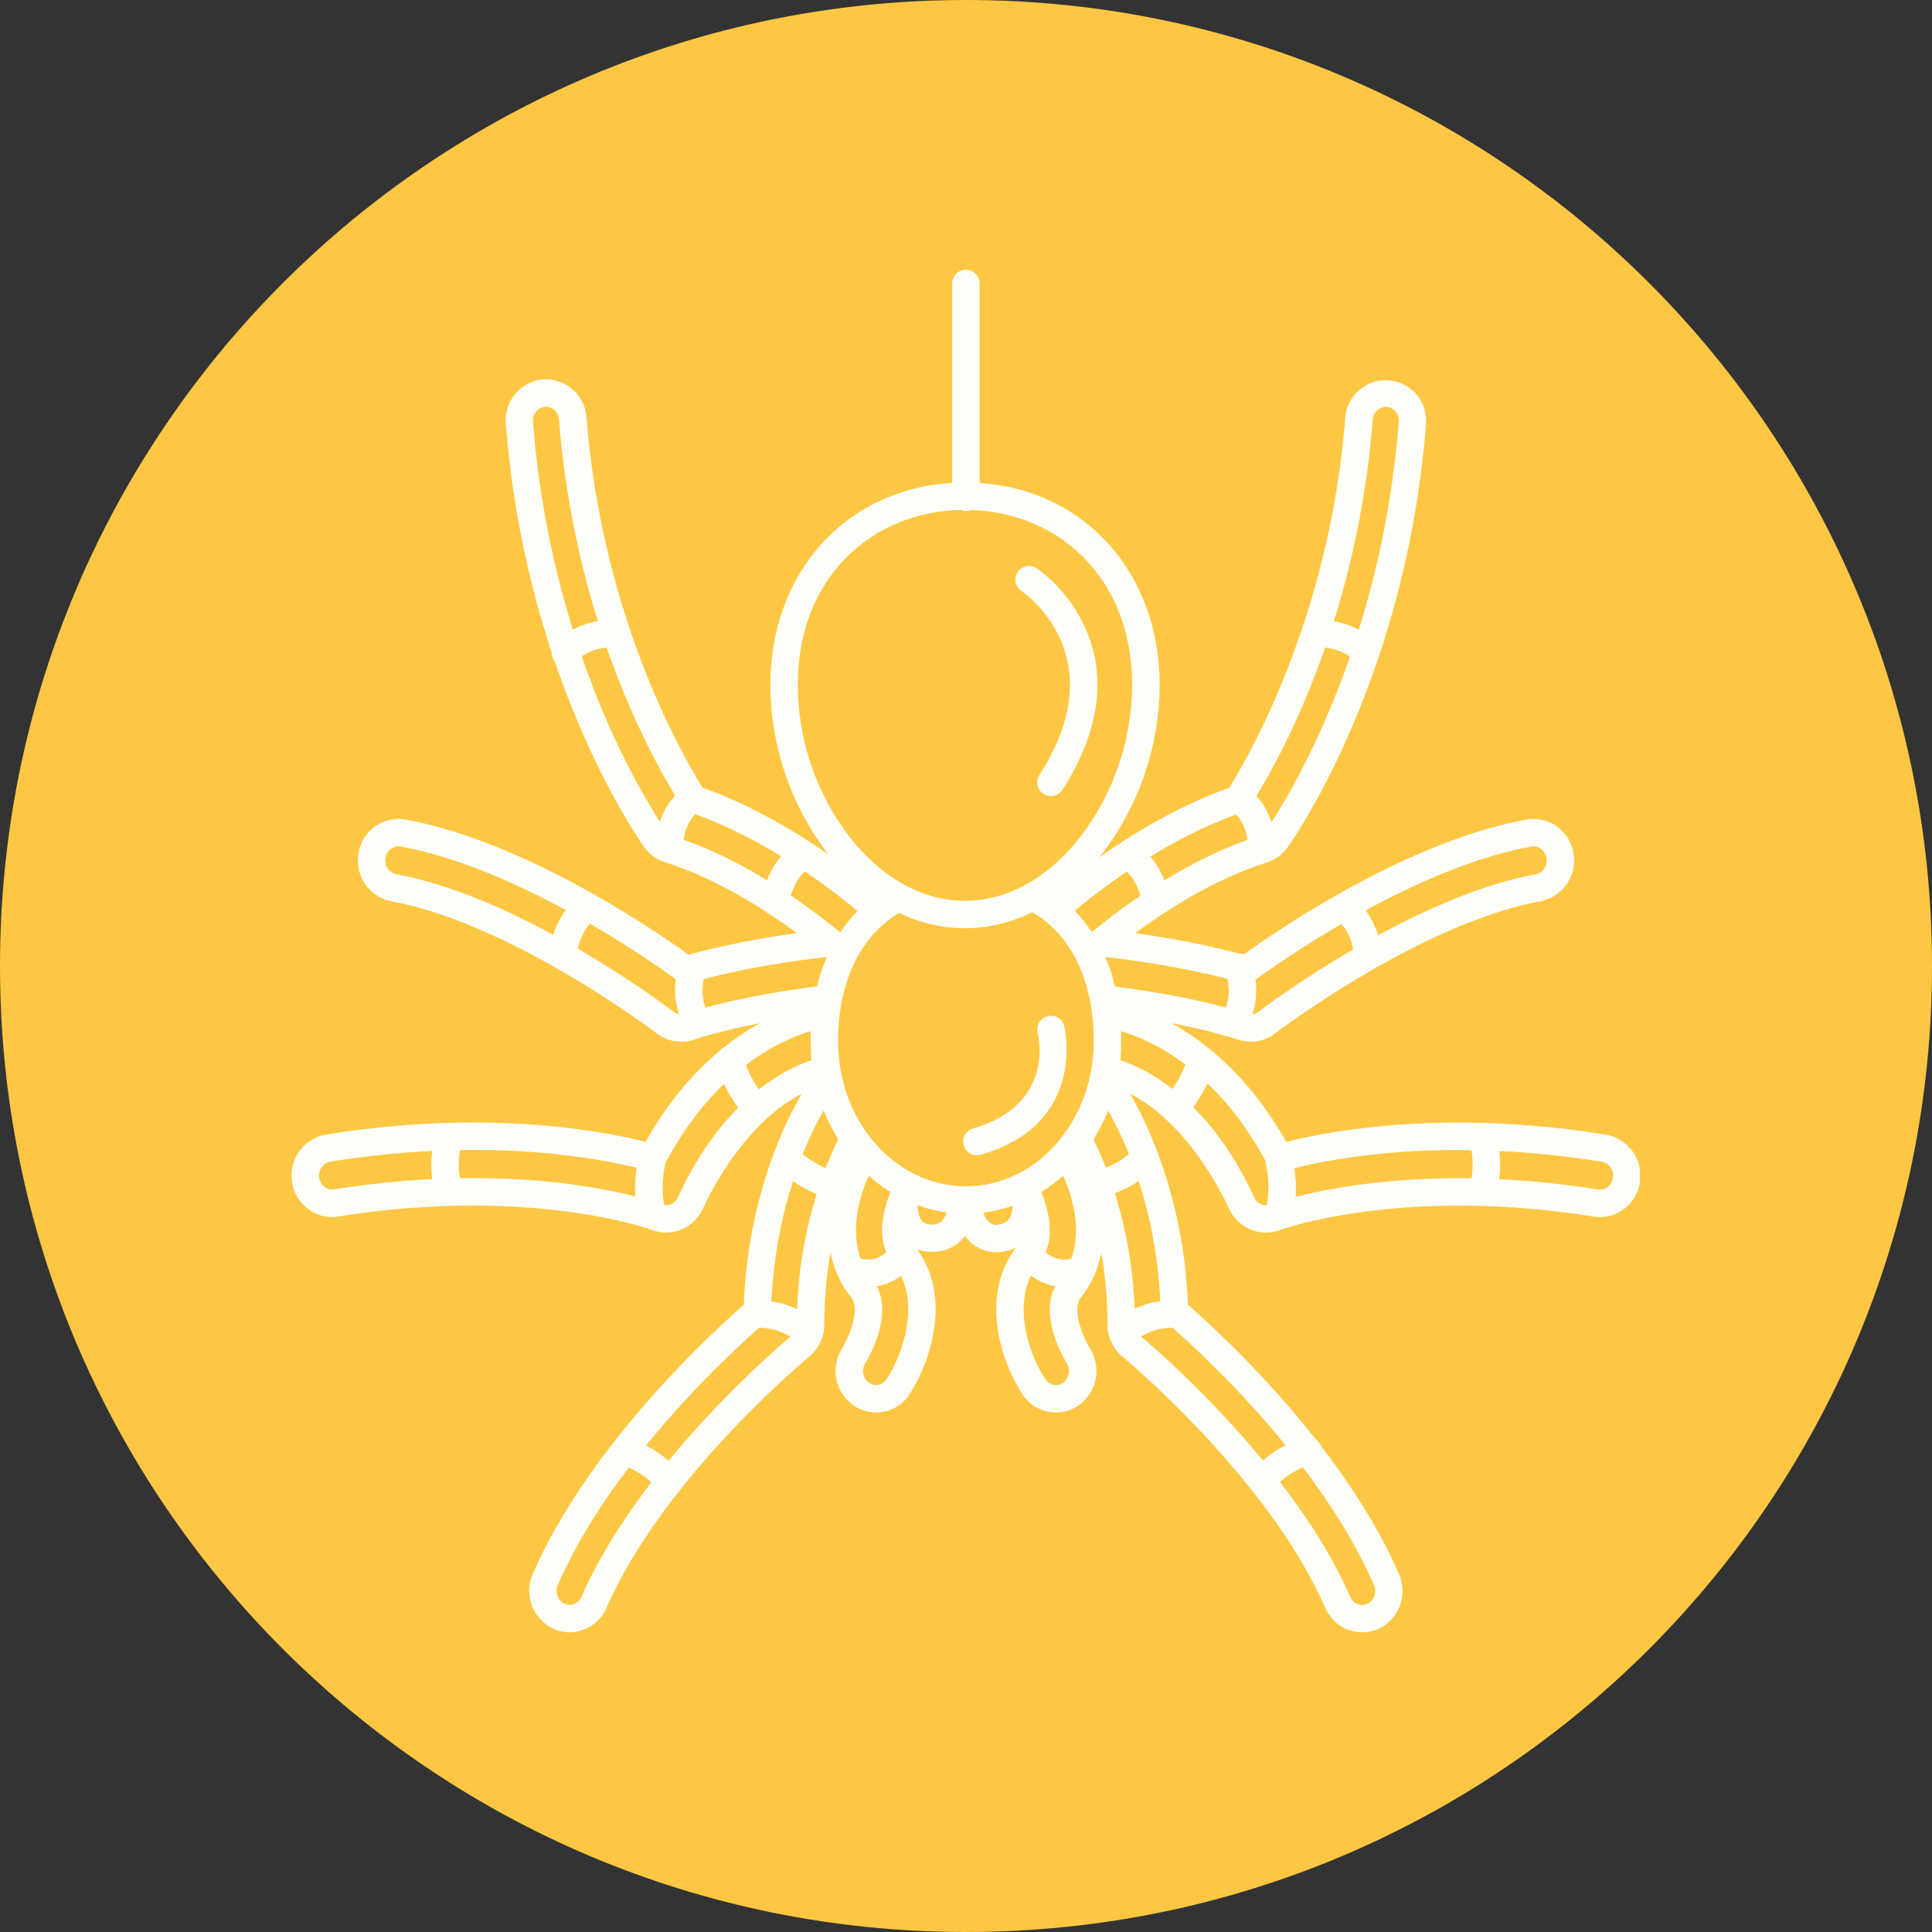 <svg xmlns="http://www.w3.org/2000/svg" xmlns:xlink="http://www.w3.org/1999/xlink" width="500" zoomAndPan="magnify" viewBox="0 0 375 375" height="500" preserveAspectRatio="xMidYMid meet" version="1.0"><rect x="0" y="0" width="375" height="375" fill="#333333" stroke="none"/><defs><clipPath id="41872ac4e9"><path d="M 187.5 0 C 83.945 0 0 83.945 0 187.5 C 0 291.055 83.945 375 187.5 375 C 291.055 375 375 291.055 375 187.5 C 375 83.945 291.055 0 187.5 0 Z M 187.5 0 " clip-rule="nonzero"/></clipPath><clipPath id="853fb9a136"><path d="M 56.527 52.301 L 318.277 52.301 L 318.277 317 L 56.527 317 Z M 56.527 52.301 " clip-rule="nonzero"/></clipPath></defs><g clip-path="url(#41872ac4e9)"><rect x="-37.5" width="450" fill="#fec743" y="-37.5" height="450" fill-opacity="1"/></g><path fill="#fffff9" d="M 203.984 154.527 C 203.508 154.527 203.039 154.398 202.625 154.152 C 202.215 153.91 201.879 153.559 201.648 153.137 C 201.57 152.996 201.508 152.848 201.457 152.695 C 201.363 152.398 201.316 152.082 201.328 151.766 C 201.344 151.289 201.492 150.824 201.75 150.422 C 216.578 127.477 199 115.207 198.242 114.695 C 197.668 114.297 197.273 113.691 197.145 113.004 C 197.016 112.316 197.16 111.609 197.547 111.027 C 197.934 110.449 198.539 110.047 199.219 109.902 C 199.902 109.762 200.617 109.895 201.203 110.273 C 205.172 113.168 208.355 117.008 210.453 121.449 C 216.148 133.551 211.293 145.441 206.223 153.293 C 205.98 153.668 205.652 153.977 205.262 154.195 C 205.09 154.293 204.906 154.367 204.715 154.422 C 204.477 154.488 204.23 154.523 203.984 154.527 Z M 203.984 154.527 " fill-opacity="1" fill-rule="nonzero"/><path fill="#fffff9" d="M 187.859 223.586 C 188.348 224.008 188.965 224.238 189.609 224.238 C 189.855 224.238 190.102 224.203 190.34 224.137 C 211.23 218.172 206.609 199.285 206.559 199.094 C 206.375 198.426 205.93 197.855 205.324 197.508 C 204.723 197.16 204.008 197.066 203.332 197.238 C 202.66 197.414 202.082 197.844 201.719 198.438 C 201.363 199.035 201.25 199.746 201.406 200.426 C 201.559 200.992 204.852 214.461 188.879 219.016 C 188.262 219.191 187.727 219.586 187.379 220.125 C 187.023 220.66 186.883 221.309 186.969 221.945 C 187.062 222.582 187.379 223.164 187.859 223.586 Z M 187.859 223.586 " fill-opacity="1" fill-rule="nonzero"/><g clip-path="url(#853fb9a136)"><path fill="#fffff9" d="M 190.145 93.746 L 190.145 55.016 C 190.145 54.309 189.863 53.633 189.367 53.133 C 188.867 52.633 188.188 52.355 187.48 52.355 C 187.207 52.355 186.934 52.398 186.676 52.48 C 186.523 52.527 186.379 52.586 186.242 52.66 C 186.008 52.785 185.789 52.941 185.598 53.133 C 185.402 53.328 185.242 53.547 185.117 53.785 C 184.922 54.164 184.82 54.582 184.82 55.016 L 184.82 93.727 C 164.211 94.934 149.52 111.074 149.52 132.984 C 149.566 144.629 153.367 155.945 160.348 165.266 L 160.812 165.855 C 154.453 161.426 145.863 156.281 136.367 152.883 C 132.199 146.203 116.84 119.406 113.844 81.016 C 113.695 79.027 112.816 77.164 111.367 75.793 C 110.582 75.047 109.656 74.48 108.66 74.109 C 107.82 73.793 106.926 73.625 106.016 73.609 C 105.793 73.609 105.578 73.641 105.367 73.641 C 104.02 73.77 102.742 74.238 101.645 74.984 C 101.027 75.402 100.465 75.906 99.984 76.488 C 98.637 78.113 97.988 80.203 98.18 82.305 C 99.52 99.496 103.059 114.488 107.137 126.789 L 107.141 126.848 C 107.145 127.312 107.27 127.766 107.508 128.164 L 107.574 128.27 L 107.691 128.438 C 115.188 150.34 124.246 163.293 125.012 164.395 L 125.035 164.43 C 125.578 165.18 126.242 165.828 126.996 166.348 C 127.621 166.777 128.316 167.121 129.059 167.355 C 136.195 169.602 142.996 173.293 148.508 176.848 C 148.785 177.133 149.117 177.355 149.496 177.496 C 151.41 178.754 153.148 179.984 154.676 181.113 L 152.266 181.465 C 150.531 181.727 148.629 182.035 146.629 182.398 C 144.965 182.703 143.234 183.039 141.469 183.418 C 139.094 183.926 136.66 184.5 134.266 185.152 C 134.188 185.16 134.113 185.176 134.035 185.195 L 133.762 185.285 L 133.676 185.316 C 125.297 179.32 101.164 163.199 78.711 159.07 C 78.496 159.031 78.277 159 78.062 158.98 C 77.816 158.957 77.566 158.941 77.316 158.941 C 76.852 158.949 76.387 158.992 75.934 159.074 C 75.648 159.129 75.371 159.199 75.098 159.281 C 74.047 159.598 73.066 160.133 72.223 160.863 C 70.805 162.086 69.867 163.773 69.582 165.621 C 69.211 167.695 69.668 169.832 70.855 171.574 C 72.043 173.316 73.867 174.52 75.934 174.934 C 99.418 179.254 127.207 200.387 127.477 200.594 C 128.832 201.633 130.5 202.195 132.211 202.191 C 133.004 202.195 133.797 202.078 134.551 201.84 C 138.691 200.488 143.266 199.422 147.508 198.602 C 147.098 198.832 146.68 199.07 146.258 199.32 C 145.43 199.812 144.613 200.328 143.816 200.871 C 142.695 201.625 141.602 202.43 140.535 203.281 C 140.34 203.371 140.164 203.48 139.996 203.613 C 139.902 203.688 139.812 203.766 139.73 203.855 C 139.648 203.938 139.574 204.031 139.504 204.129 C 134.051 208.707 129.293 214.562 125.309 221.625 C 115.578 219.188 93.531 215.359 63.223 220.223 C 61.668 220.512 60.23 221.246 59.086 222.336 C 57.941 223.43 57.145 224.828 56.785 226.367 C 56.535 227.469 56.512 228.602 56.719 229.703 C 56.805 230.141 56.926 230.578 57.078 231 C 57.625 232.484 58.594 233.773 59.859 234.715 C 60.297 235.039 60.77 235.316 61.258 235.539 C 61.691 235.734 62.145 235.891 62.609 236.004 C 63.605 236.246 64.641 236.289 65.648 236.125 C 73.438 234.875 80.617 234.258 87.109 234.066 L 87.34 234.059 C 111.77 233.363 126.348 238.656 126.52 238.715 C 127.391 239.062 128.32 239.246 129.262 239.25 C 129.734 239.246 130.207 239.203 130.668 239.117 C 131.277 239.004 131.879 238.816 132.453 238.562 C 132.82 238.398 133.18 238.203 133.52 237.98 C 134.793 237.16 135.801 235.992 136.418 234.613 C 137.805 231.586 144.539 217.969 155.625 212.297 C 153.152 216.441 145.223 231.348 144.375 253.234 C 139.461 257.57 129.016 267.281 119.258 279.762 L 118.805 280.34 C 112.93 287.922 107.34 296.496 103.41 305.492 C 102.566 307.418 102.5 309.602 103.223 311.578 C 103.949 313.555 105.414 315.176 107.309 316.098 C 108.332 316.578 109.445 316.828 110.578 316.832 C 110.77 316.828 110.961 316.82 111.148 316.805 C 111.875 316.742 112.59 316.574 113.273 316.312 C 113.992 316.043 114.668 315.668 115.277 315.203 C 115.508 315.027 115.727 314.84 115.938 314.641 C 116.539 314.07 117.043 313.41 117.434 312.688 C 117.543 312.48 117.645 312.27 117.734 312.059 C 128.824 286.68 156.766 263.574 157.043 263.344 C 157.969 262.582 158.719 261.621 159.23 260.531 C 159.52 259.914 159.734 259.262 159.859 258.594 C 159.953 258.086 160 257.57 159.996 257.055 C 159.988 252.367 160.395 247.699 161.207 243.102 C 161.777 246.125 163.023 249.105 165.215 251.832 C 167.055 254.117 164.812 259.496 163.461 261.711 C 162.332 263.484 161.934 265.625 162.34 267.684 C 162.746 269.742 163.926 271.57 165.641 272.785 C 166.926 273.684 168.457 274.16 170.023 274.164 C 171.332 274.176 172.625 273.844 173.777 273.211 C 174.93 272.578 175.898 271.66 176.602 270.551 C 180.422 264.574 184.902 252.137 178.027 242.512 C 178.559 242.699 179.121 242.828 179.684 242.895 C 179.949 242.93 180.219 242.953 180.484 242.969 L 180.996 242.984 C 182.805 243.016 184.57 242.41 185.977 241.277 L 186.266 241.023 L 186.629 240.676 L 186.906 240.371 C 187.043 240.219 187.172 240.059 187.297 239.898 C 187.781 240.547 188.355 241.152 189.035 241.656 C 190.281 242.57 191.789 243.062 193.336 243.047 C 193.934 243.047 194.527 242.984 195.109 242.863 C 195.828 242.73 196.516 242.512 197.168 242.195 C 189.977 251.867 194.492 264.5 198.383 270.543 C 198.586 270.871 198.816 271.18 199.07 271.469 C 199.242 271.664 199.418 271.855 199.609 272.035 C 200.09 272.488 200.625 272.879 201.207 273.199 C 201.598 273.414 202.004 273.594 202.418 273.738 C 202.961 273.926 203.523 274.051 204.098 274.117 C 204.387 274.148 204.672 274.16 204.965 274.16 L 205.492 274.145 L 205.805 274.117 L 206.129 274.074 L 206.473 274.016 C 206.797 273.949 207.117 273.863 207.43 273.758 C 207.66 273.684 207.887 273.594 208.109 273.492 C 208.543 273.297 208.961 273.062 209.359 272.785 C 211.07 271.574 212.25 269.758 212.66 267.703 C 212.863 266.688 212.867 265.648 212.688 264.645 C 212.504 263.625 212.125 262.641 211.562 261.746 C 210.645 260.238 209.336 257.328 209.121 254.883 C 209.02 253.68 209.18 252.586 209.789 251.832 C 210.039 251.52 210.273 251.203 210.504 250.887 C 210.844 250.402 211.16 249.914 211.449 249.418 C 211.738 248.918 212 248.414 212.238 247.902 L 212.375 247.668 L 212.48 247.426 L 212.551 247.207 C 212.758 246.711 212.945 246.211 213.109 245.707 C 213.383 244.871 213.598 244.027 213.762 243.18 C 214.566 247.758 214.973 252.41 214.965 257.078 C 214.953 258.277 215.219 259.465 215.727 260.555 C 215.906 260.934 216.113 261.297 216.348 261.645 C 216.523 261.898 216.715 262.148 216.918 262.383 C 217.223 262.738 217.555 263.062 217.918 263.359 C 218.109 263.52 231.07 274.258 242.844 289.082 L 243.176 289.496 C 248.602 296.379 253.742 304.121 257.223 312.078 C 257.645 313.051 258.254 313.93 259.02 314.66 C 259.477 315.098 259.984 315.477 260.523 315.789 C 260.895 316.004 261.281 316.184 261.688 316.336 C 262.293 316.566 262.93 316.715 263.57 316.785 L 264.031 316.82 L 264.402 316.832 C 265.523 316.832 266.637 316.59 267.656 316.117 C 269.547 315.195 271.012 313.574 271.734 311.598 C 272.465 309.621 272.391 307.441 271.543 305.512 C 267.68 296.672 262.219 288.234 256.457 280.746 C 256.348 280.426 256.18 280.133 255.957 279.879 C 255.797 279.684 255.605 279.516 255.398 279.379 C 245.738 267.09 235.461 257.539 230.582 253.254 C 229.738 231.309 221.758 216.371 219.312 212.277 C 221.691 213.488 223.871 215.066 225.844 216.828 L 225.953 216.953 C 226.027 217.039 226.109 217.121 226.199 217.199 C 226.281 217.273 226.367 217.34 226.465 217.402 C 233.328 223.82 237.523 232.328 238.594 234.629 C 239.215 236 240.219 237.164 241.484 237.98 L 241.891 238.23 C 242.09 238.344 242.293 238.449 242.504 238.543 C 242.93 238.738 243.375 238.895 243.832 239.012 C 244.449 239.168 245.082 239.25 245.723 239.254 C 246.652 239.254 247.578 239.082 248.445 238.742 C 248.684 238.656 272.074 230.164 309.34 236.141 C 310.348 236.301 311.383 236.262 312.379 236.02 L 312.914 235.867 L 313.434 235.68 C 313.75 235.551 314.059 235.402 314.352 235.234 C 314.621 235.082 314.879 234.914 315.125 234.73 C 315.75 234.27 316.305 233.719 316.77 233.105 C 317.25 232.473 317.637 231.77 317.91 231.016 L 318.031 230.66 L 318.141 230.281 C 318.293 229.707 318.379 229.121 318.406 228.531 C 318.434 227.812 318.363 227.094 318.199 226.387 C 317.844 224.848 317.043 223.445 315.898 222.355 C 314.758 221.262 313.32 220.527 311.766 220.242 C 281.453 215.375 259.41 219.203 249.676 221.641 C 248.227 219.07 246.711 216.734 245.16 214.621 C 244.195 213.305 243.219 212.07 242.234 210.918 C 241.574 210.141 240.91 209.402 240.246 208.695 C 238.523 206.867 236.797 205.266 235.098 203.863 C 235.012 203.773 234.926 203.691 234.824 203.613 L 234.566 203.43 C 233.434 202.52 232.32 201.699 231.23 200.957 C 229.891 200.047 228.594 199.262 227.359 198.582 C 228.402 198.781 229.469 198.996 230.543 199.227 C 231.371 199.402 232.203 199.59 233.035 199.785 C 234.902 200.227 236.773 200.715 238.59 201.254 C 239.203 201.434 239.812 201.625 240.41 201.816 C 241.172 202.066 241.969 202.191 242.773 202.191 C 243.883 202.191 244.973 201.953 245.977 201.504 C 246.195 201.402 246.414 201.293 246.625 201.172 L 246.953 200.973 C 247.145 200.852 247.328 200.723 247.508 200.582 C 247.781 200.371 275.531 179.246 299.055 174.918 C 301.121 174.504 302.945 173.297 304.133 171.559 C 304.797 170.582 305.234 169.48 305.422 168.332 C 305.574 167.438 305.566 166.516 305.406 165.605 C 305.109 163.762 304.176 162.078 302.758 160.859 C 301.344 159.641 299.539 158.965 297.668 158.949 C 297.199 158.949 296.734 158.992 296.277 159.074 C 283.598 161.41 270.379 167.562 259.77 173.559 L 259.387 173.777 C 251.438 178.293 244.988 182.691 241.387 185.27 C 241.215 185.191 241.043 185.148 240.859 185.109 C 240.727 185.082 240.594 185.066 240.457 185.059 L 240.34 185.055 C 233.105 183.109 225.586 181.852 220.34 181.121 C 226.398 176.656 235.812 170.586 245.902 167.402 C 246.25 167.293 246.59 167.156 246.922 166.996 C 247.254 166.84 247.57 166.66 247.867 166.465 C 248.172 166.262 248.457 166.039 248.73 165.797 C 249.176 165.406 249.578 164.961 249.926 164.473 C 250.859 163.168 272.902 131.914 276.781 82.352 C 276.871 81.32 276.762 80.277 276.449 79.293 C 276.137 78.305 275.633 77.387 274.965 76.594 C 274.297 75.805 273.477 75.152 272.559 74.676 C 272.188 74.484 271.801 74.324 271.406 74.191 C 270.941 74.039 270.457 73.93 269.973 73.867 L 269.598 73.828 C 268.566 73.742 267.527 73.863 266.539 74.18 C 265.555 74.5 264.641 75.008 263.852 75.68 C 263.062 76.355 262.418 77.176 261.949 78.102 C 261.477 79.023 261.195 80.031 261.117 81.062 C 259.875 96.871 256.535 110.727 252.742 122.02 C 247.344 138.098 241.035 148.98 238.574 152.902 C 234.145 154.484 229.914 156.453 226.012 158.547 C 222.926 160.207 220.047 161.945 217.441 163.645 L 216.992 163.938 C 215.699 164.789 214.48 165.625 213.336 166.434 C 213.648 166.051 213.957 165.66 214.262 165.266 C 221.242 155.945 225.043 144.629 225.086 132.984 C 225.086 111.191 210.578 95.105 190.145 93.746 Z M 186.461 98.98 C 186.781 99.113 187.133 99.184 187.48 99.184 C 187.832 99.184 188.172 99.117 188.488 98.988 C 196.922 99.266 204.609 102.484 210.238 108.117 C 216.457 114.355 219.742 122.941 219.742 132.98 C 219.699 143.457 216.285 153.645 210.004 162.035 C 203.707 170.293 195.633 174.844 187.297 174.844 C 178.957 174.844 170.891 170.293 164.582 162.035 C 158.301 153.645 154.887 143.457 154.844 132.98 C 154.844 122.941 158.133 114.348 164.352 108.117 C 170.074 102.406 177.883 99.176 186.461 98.98 Z M 207.938 244.352 C 208.766 242.035 209.031 239.43 208.73 236.566 C 208.391 233.664 207.578 230.844 206.348 228.207 C 205.824 228.676 205.285 229.129 204.73 229.559 C 204.262 229.922 203.781 230.273 203.293 230.609 C 202.902 230.875 202.504 231.133 202.105 231.383 C 203.281 234.219 204.703 239.047 202.938 243.031 C 203.535 243.582 204.254 243.984 205.039 244.23 C 205.555 244.395 206.082 244.48 206.613 244.488 L 206.828 244.488 L 207.176 244.469 C 207.434 244.445 207.688 244.41 207.938 244.352 Z M 200.105 247.574 C 198.809 250.27 198.391 253.414 198.879 256.953 C 199.117 258.539 199.488 260.102 199.992 261.617 C 200.367 262.73 200.812 263.824 201.324 264.887 C 201.781 265.84 202.293 266.766 202.859 267.664 C 202.941 267.793 203.035 267.914 203.137 268.027 L 203.273 268.168 C 203.363 268.25 203.457 268.328 203.559 268.395 C 203.836 268.59 204.152 268.727 204.484 268.793 C 204.598 268.816 204.715 268.832 204.832 268.836 C 205.031 268.848 205.238 268.832 205.438 268.789 C 205.75 268.723 206.051 268.594 206.312 268.41 C 206.527 268.254 206.719 268.07 206.883 267.863 C 207.16 267.508 207.352 267.086 207.434 266.637 C 207.508 266.246 207.5 265.848 207.414 265.469 C 207.379 265.332 207.34 265.199 207.285 265.07 C 207.219 264.898 207.137 264.73 207.035 264.574 L 206.781 264.148 C 205.719 262.289 201.906 254.945 204.852 249.637 C 203.273 249.383 201.633 248.77 200.105 247.574 Z M 128.082 159.488 C 125.344 155.266 118.684 144.117 112.902 127.41 C 113.695 126.82 115.195 126.023 117.75 125.676 C 122.527 139.395 127.91 149.254 131.051 154.43 C 129.551 155.938 128.645 157.785 128.082 159.488 Z M 114.609 120.875 C 115.062 120.758 115.543 120.648 116.051 120.559 C 112.59 109.531 109.672 96.375 108.504 81.441 C 108.492 81.156 108.434 80.879 108.336 80.617 C 108.191 80.25 107.961 79.91 107.66 79.637 C 107.344 79.348 106.973 79.145 106.562 79.035 L 106.379 78.996 L 106.102 78.957 L 105.789 78.949 C 105.09 79.031 104.449 79.387 104.008 79.941 C 103.574 80.492 103.371 81.199 103.453 81.898 C 104.652 97.297 107.645 110.852 111.188 122.203 C 112.117 121.699 113.238 121.234 114.609 120.875 Z M 150.004 168.484 C 150.453 167.695 150.984 166.91 151.617 166.191 C 146.727 163.211 141.051 160.25 134.969 158.039 C 134.082 158.863 133.516 159.973 133.148 161.043 C 132.914 161.73 132.762 162.398 132.668 162.973 C 135.699 164.047 138.656 165.34 141.469 166.742 L 142.785 167.414 L 143.75 167.922 C 145.527 168.871 147.242 169.859 148.875 170.852 C 149.172 170.098 149.543 169.285 150.004 168.484 Z M 156.211 169.141 C 154.887 170.285 153.973 172.266 153.469 173.801 C 154.723 174.645 155.895 175.465 156.977 176.25 C 159.367 177.988 161.316 179.531 162.703 180.668 L 162.953 180.832 L 163.066 180.918 L 163.109 180.949 C 164.102 179.457 165.215 178.086 166.441 176.84 C 164.398 175.117 160.832 172.254 156.211 169.141 Z M 114.512 179.273 C 122.055 183.656 128.062 187.824 131.191 190.082 C 130.785 192.824 131.227 195.148 131.777 196.832 L 131.555 196.777 L 131.43 196.738 L 131.176 196.633 C 131.012 196.559 130.863 196.465 130.727 196.355 C 126.98 193.578 123.141 190.934 119.207 188.434 C 117.195 187.152 115.16 185.906 113.102 184.699 L 112.184 184.16 C 112.348 183.043 112.883 181.262 114.512 179.273 Z M 109.805 176.629 C 100.145 171.383 88.695 166.316 77.75 164.301 C 77.414 164.254 77.074 164.27 76.738 164.355 C 76.41 164.438 76.105 164.586 75.832 164.793 C 75.656 164.922 75.496 165.078 75.359 165.25 C 75.285 165.344 75.219 165.441 75.16 165.547 C 75.066 165.703 74.992 165.871 74.934 166.047 C 74.887 166.191 74.852 166.344 74.832 166.5 C 74.688 167.195 74.824 167.922 75.211 168.52 C 75.598 169.117 76.203 169.539 76.898 169.691 C 85.797 171.332 96.027 175.277 107.375 181.449 C 107.934 179.715 108.738 178.094 109.805 176.629 Z M 136.609 190.031 C 136.047 192.477 136.492 194.422 136.93 195.566 C 145.031 193.367 153.75 192.078 158.582 191.469 C 159.082 189.457 159.723 187.547 160.504 185.75 C 159.023 185.914 156.59 186.203 153.594 186.645 C 151.219 186.996 148.496 187.445 145.617 188 L 143.996 188.32 L 143.117 188.504 C 142.027 188.73 140.922 188.977 139.809 189.234 C 138.746 189.484 137.676 189.75 136.609 190.031 Z M 100.703 228.922 C 104.629 229.145 108.082 229.5 111.004 229.895 C 116.238 230.598 120.391 231.488 123.328 232.234 C 123.219 230.75 123.242 228.891 123.57 226.668 C 117.074 225.078 105.273 222.953 89.293 223.219 C 89.172 223.898 89.098 224.578 89.062 225.27 L 89.047 225.711 L 89.047 226.32 L 89.062 226.758 C 89.082 227.125 89.109 227.496 89.152 227.863 C 89.18 228.141 89.219 228.418 89.266 228.691 C 93.418 228.625 97.246 228.723 100.703 228.922 Z M 83.879 223.395 C 77.793 223.691 71.176 224.34 64.086 225.477 C 63.98 225.5 63.875 225.527 63.77 225.562 L 63.555 225.641 C 63.086 225.844 62.676 226.176 62.387 226.605 C 61.988 227.191 61.832 227.91 61.957 228.605 C 62.008 228.965 62.129 229.309 62.312 229.621 C 62.492 229.934 62.734 230.207 63.023 230.426 C 63.281 230.617 63.57 230.754 63.883 230.828 C 64.191 230.906 64.516 230.918 64.828 230.867 L 66.801 230.562 L 68.203 230.359 C 70.227 230.074 72.207 229.828 74.141 229.625 C 77.535 229.262 80.785 229.02 83.887 228.867 C 83.652 227.051 83.648 225.215 83.879 223.395 Z M 133.637 218.445 C 132.102 220.613 130.602 223.027 129.164 225.715 C 128.234 229.996 128.68 232.789 128.949 233.883 C 129.195 233.918 129.441 233.918 129.68 233.879 L 129.918 233.828 L 130.113 233.773 L 130.281 233.707 C 130.871 233.453 131.336 232.984 131.582 232.395 C 135.152 224.613 139.289 219.02 143.301 215.008 C 142.227 213.562 141.285 212.008 140.535 210.375 C 139.066 211.789 137.586 213.387 136.113 215.188 C 135.281 216.207 134.453 217.293 133.637 218.445 Z M 155.598 206.5 C 156.301 206.207 156.945 205.965 157.52 205.77 C 157.465 205.227 157.426 204.684 157.395 204.133 C 157.359 203.465 157.344 202.793 157.344 202.117 L 157.355 200.969 L 157.379 200.156 C 154.691 200.934 150.02 202.727 144.781 206.723 C 145.414 208.402 146.258 209.992 147.293 211.457 C 149.223 209.941 151.066 208.773 152.73 207.879 C 153.762 207.32 154.727 206.867 155.598 206.5 Z M 122.023 284.852 C 116.754 291.801 111.809 299.543 108.277 307.613 C 107.977 308.27 107.945 309.02 108.18 309.699 C 108.422 310.383 108.918 310.945 109.562 311.27 L 109.707 311.332 L 109.93 311.406 C 110.105 311.457 110.289 311.488 110.477 311.496 C 110.793 311.508 111.109 311.457 111.41 311.344 C 111.734 311.219 112.031 311.027 112.281 310.785 C 112.531 310.543 112.73 310.25 112.871 309.93 C 114.586 306.008 116.676 302.148 118.992 298.414 C 119.758 297.18 120.547 295.957 121.359 294.754 C 122.98 292.34 124.684 289.992 126.422 287.73 C 125.906 287.215 125.168 286.586 124.152 285.957 L 123.512 285.578 L 122.867 285.242 C 122.602 285.109 122.32 284.98 122.023 284.852 Z M 129.75 283.547 C 140.504 270.469 151.598 260.973 153.422 259.441 C 151.605 258.32 149.488 257.715 147.324 257.719 C 146.301 258.629 145.074 259.738 143.695 261.031 C 141.105 263.449 137.977 266.504 134.613 270.062 C 131.648 273.203 128.504 276.734 125.391 280.57 C 127.285 281.527 128.715 282.59 129.75 283.547 Z M 257.215 125.684 C 252.418 139.469 247.008 149.363 243.867 154.516 C 245.344 156.047 246.238 157.902 246.785 159.598 C 249.469 155.48 256.184 144.305 262.016 127.477 C 261.859 127.355 261.688 127.219 261.473 127.09 C 261.258 126.953 261.008 126.816 260.723 126.68 C 260.398 126.527 260.027 126.375 259.605 126.234 C 258.941 126.012 258.148 125.816 257.215 125.684 Z M 263.738 122.246 C 262.52 121.574 260.93 120.957 258.902 120.574 C 262.359 109.551 265.281 96.391 266.449 81.461 C 266.453 81.309 266.473 81.16 266.508 81.012 C 266.566 80.758 266.66 80.512 266.789 80.285 C 266.906 80.082 267.051 79.891 267.223 79.723 C 267.434 79.512 267.68 79.34 267.945 79.215 C 268.102 79.141 268.262 79.082 268.43 79.039 C 268.602 78.996 268.781 78.969 268.965 78.961 L 269.168 78.961 C 269.863 79.043 270.5 79.398 270.938 79.945 C 271.375 80.492 271.574 81.191 271.496 81.887 C 270.293 97.312 267.289 110.883 263.738 122.246 Z M 208.605 176.781 C 210.656 175.059 214.18 172.242 218.719 169.18 C 220.035 170.344 220.906 172.32 221.398 173.84 C 217.195 176.676 213.891 179.293 211.922 180.922 C 210.934 179.422 209.828 178.035 208.605 176.781 Z M 223.281 166.25 C 224.543 167.699 225.41 169.398 225.996 170.883 C 227.398 170.027 228.867 169.172 230.391 168.344 C 231.336 167.828 232.301 167.32 233.281 166.828 C 236.113 165.406 239.09 164.094 242.148 163.008 C 241.91 161.562 241.332 159.457 239.902 158.09 C 233.836 160.309 228.164 163.27 223.281 166.25 Z M 243.68 190.168 C 246.766 187.938 252.797 183.75 260.383 179.34 C 260.77 179.816 261.094 180.281 261.367 180.73 C 261.789 181.434 262.082 182.094 262.281 182.684 C 262.492 183.297 262.605 183.836 262.664 184.266 C 251.977 190.492 244.402 196.266 244.254 196.379 C 243.945 196.621 243.59 196.785 243.203 196.852 L 243.094 196.871 C 243.652 195.199 244.07 192.895 243.68 190.168 Z M 265.082 176.695 C 265.609 177.434 266.078 178.211 266.48 179.023 C 266.887 179.832 267.227 180.672 267.5 181.539 C 276.832 176.465 287.801 171.59 298.086 169.699 C 298.434 169.621 298.758 169.477 299.047 169.277 C 299.332 169.078 299.582 168.824 299.773 168.527 C 300.16 167.93 300.293 167.203 300.148 166.504 C 300.07 165.898 299.773 165.34 299.316 164.93 C 299.113 164.746 298.879 164.598 298.629 164.488 C 298.328 164.355 297.996 164.281 297.664 164.27 C 297.52 164.27 297.375 164.281 297.234 164.309 C 286.254 166.328 274.762 171.426 265.082 176.695 Z M 238.242 190.004 C 228.523 187.453 218.383 186.168 214.523 185.746 C 215.297 187.547 215.926 189.469 216.414 191.496 C 219.535 191.887 224.262 192.562 229.395 193.582 C 230.551 193.809 231.727 194.059 232.906 194.32 L 234.938 194.793 C 235.91 195.027 236.883 195.273 237.852 195.535 L 237.906 195.551 C 238.352 194.391 238.809 192.449 238.242 190.004 Z M 243.434 232.41 C 239.828 224.555 235.648 218.93 231.605 214.91 C 231.891 214.52 232.168 214.121 232.434 213.719 C 232.797 213.16 233.145 212.59 233.469 212.004 C 233.785 211.434 234.074 210.852 234.348 210.258 C 236.633 212.445 238.957 215.074 241.219 218.234 L 241.559 218.723 L 242.156 219.594 C 242.539 220.152 242.918 220.73 243.293 221.32 C 244.047 222.52 244.789 223.781 245.52 225.113 L 245.562 225.324 C 245.918 226.863 246.098 228.215 246.168 229.375 C 246.203 229.984 246.215 230.539 246.199 231.039 C 246.172 232.43 245.98 233.398 245.844 233.922 C 245.461 233.945 245.078 233.875 244.723 233.723 C 244.461 233.605 244.219 233.449 244.016 233.254 C 243.766 233.02 243.566 232.734 243.434 232.41 Z M 251.469 232.316 C 257.656 230.734 269.461 228.465 285.613 228.707 C 285.914 226.895 285.914 225.043 285.602 223.234 C 269.5 222.977 257.664 225.145 251.23 226.738 C 251.371 227.703 251.457 228.602 251.504 229.43 C 251.527 229.879 251.535 230.309 251.531 230.715 C 251.531 231.293 251.508 231.824 251.469 232.316 Z M 310.188 230.891 C 303.316 229.785 296.895 229.16 290.98 228.875 C 291.223 227.059 291.242 225.223 291.02 223.406 C 292.77 223.492 294.57 223.605 296.414 223.75 L 298.324 223.914 C 302.332 224.273 306.539 224.793 310.926 225.492 C 311.398 225.59 311.84 225.809 312.199 226.129 L 312.398 226.324 C 312.48 226.418 312.559 226.52 312.633 226.625 C 313.027 227.207 313.18 227.926 313.055 228.621 C 313.043 228.719 313.027 228.812 313 228.906 C 312.973 229.027 312.934 229.148 312.891 229.266 C 312.84 229.395 312.777 229.52 312.707 229.637 C 312.523 229.949 312.277 230.223 311.992 230.441 C 311.473 230.82 310.824 230.984 310.188 230.891 Z M 227.586 211.367 C 228.613 209.898 229.449 208.301 230.074 206.617 C 228.695 205.578 227.363 204.688 226.094 203.93 C 224.711 203.105 223.41 202.438 222.223 201.891 C 220.359 201.043 218.77 200.5 217.578 200.16 L 217.602 200.863 C 217.613 201.277 217.617 201.695 217.617 202.117 C 217.617 203.352 217.559 204.57 217.441 205.77 C 219.855 206.582 223.512 208.203 227.586 211.367 Z M 262.09 309.949 C 258.66 302.113 253.73 294.504 248.469 287.668 L 248.805 287.352 C 249.664 286.57 250.988 285.613 252.895 284.805 C 258.18 291.773 263.141 299.543 266.68 307.637 C 266.98 308.293 267.016 309.039 266.773 309.723 C 266.535 310.402 266.039 310.965 265.395 311.289 L 265.223 311.367 C 265.117 311.406 265.012 311.438 264.91 311.461 C 264.77 311.492 264.625 311.512 264.48 311.52 C 264.16 311.531 263.844 311.48 263.551 311.367 C 263.227 311.238 262.926 311.047 262.676 310.805 C 262.426 310.562 262.227 310.273 262.09 309.949 Z M 245.145 283.496 C 246.184 282.539 247.617 281.477 249.523 280.523 C 240.996 270.039 232.234 261.809 227.609 257.715 C 225.434 257.695 223.316 258.301 221.484 259.422 C 223.141 260.812 234.309 270.336 245.145 283.496 Z M 178.254 235.387 C 178.223 235.23 178.191 235.074 178.172 234.91 C 178.125 234.586 178.105 234.254 178.098 233.926 C 178.812 234.188 179.535 234.418 180.273 234.621 C 181.43 234.938 182.605 235.176 183.809 235.34 L 183.707 235.598 C 183.562 235.926 183.387 236.238 183.188 236.516 C 183.016 236.762 182.812 236.98 182.594 237.16 C 182.285 237.391 181.93 237.555 181.551 237.637 C 181.348 237.68 181.137 237.699 180.93 237.695 C 180.75 237.691 180.578 237.672 180.402 237.633 C 180.086 237.617 179.781 237.531 179.504 237.379 C 179.23 237.227 178.988 237.016 178.805 236.758 C 178.656 236.543 178.535 236.293 178.438 236.023 C 178.363 235.82 178.305 235.605 178.254 235.387 Z M 196.551 234.043 C 194.711 234.688 192.801 235.141 190.828 235.383 C 191.152 236.184 191.602 236.938 192.203 237.371 C 192.391 237.5 192.594 237.598 192.809 237.664 L 193.082 237.723 C 193.242 237.75 193.406 237.754 193.566 237.742 C 193.719 237.73 193.875 237.699 194.02 237.652 C 194.41 237.605 194.785 237.473 195.117 237.262 C 195.449 237.055 195.734 236.773 195.945 236.445 C 196.102 236.195 196.215 235.918 196.309 235.621 C 196.461 235.121 196.527 234.574 196.551 234.043 Z M 211.25 210.207 L 211.379 209.711 C 211.773 208.125 212.043 206.48 212.18 204.793 C 212.254 203.91 212.293 203.02 212.293 202.117 C 212.293 190.484 207.953 181.402 200.355 177.062 C 196.199 179.102 191.793 180.164 187.293 180.164 C 182.898 180.164 178.594 179.145 174.527 177.199 C 166.973 181.664 162.664 190.699 162.664 202.117 C 162.664 204.73 162.992 207.281 163.582 209.684 C 163.648 209.859 163.695 210.047 163.719 210.23 C 166.797 221.809 176.285 230.266 187.48 230.266 C 198.688 230.266 208.18 221.801 211.25 210.207 Z M 216.395 231.602 C 218.672 238.871 219.961 246.41 220.223 254.023 L 220.75 253.793 L 221.41 253.531 C 222.633 253.062 223.918 252.738 225.223 252.562 C 224.773 243.262 223.008 235.371 221.012 229.203 C 219.211 230.418 217.652 231.164 216.395 231.602 Z M 219.145 224.023 C 218.742 223.023 218.348 222.094 217.965 221.238 C 217.32 219.801 216.715 218.566 216.18 217.547 L 215.586 216.445 L 215.094 215.562 C 214.305 217.547 213.352 219.43 212.25 221.188 C 212.512 221.723 212.766 222.246 213.016 222.785 C 213.598 224.043 214.145 225.32 214.652 226.613 C 215.656 226.266 217.184 225.535 219.145 224.023 Z M 172.875 231.387 C 172.062 230.883 171.27 230.34 170.504 229.762 C 169.859 229.27 169.234 228.754 168.625 228.211 L 168.398 228.715 L 168.074 229.48 L 167.75 230.324 L 167.582 230.793 C 167.414 231.27 167.262 231.75 167.125 232.238 L 166.957 232.84 L 166.801 233.492 C 166.562 234.504 166.383 235.531 166.266 236.566 C 166.172 237.426 166.133 238.266 166.148 239.078 C 166.172 240.949 166.469 242.691 167.035 244.301 C 167.59 244.438 168.344 244.547 169.184 244.43 C 170.09 244.305 171.094 243.914 172.043 243.035 C 171.562 241.957 171.289 240.746 171.223 239.434 C 171.188 238.789 171.207 238.121 171.273 237.426 C 171.363 236.465 171.551 235.457 171.832 234.41 C 172.008 233.758 172.211 233.117 172.441 232.48 C 172.574 232.117 172.723 231.746 172.875 231.387 Z M 167.977 264.547 C 168.219 264.164 173.465 255.609 170.148 249.641 C 171.715 249.395 173.359 248.793 174.887 247.613 C 175.426 248.738 175.812 249.941 176.043 251.219 L 176.141 251.852 L 176.203 252.383 C 176.355 253.82 176.316 255.344 176.098 256.953 L 175.949 257.863 C 175.859 258.328 175.766 258.793 175.656 259.25 C 175.348 260.543 174.949 261.816 174.461 263.051 C 173.828 264.652 173.043 266.199 172.117 267.664 C 171.938 267.949 171.703 268.199 171.43 268.391 C 171.156 268.586 170.848 268.723 170.52 268.793 C 170.203 268.855 169.879 268.855 169.562 268.789 C 169.25 268.723 168.949 268.594 168.684 268.41 C 168.094 267.98 167.691 267.34 167.559 266.621 C 167.43 265.902 167.578 265.156 167.977 264.547 Z M 159.871 215.543 C 158.938 217.148 157.398 220.031 155.797 224.047 C 157.133 225.07 158.312 225.777 159.301 226.273 C 159.641 226.449 159.961 226.594 160.254 226.719 C 160.984 224.828 161.805 222.973 162.703 221.152 C 161.605 219.398 160.652 217.52 159.871 215.543 Z M 149.902 249.793 L 150.035 248.258 C 150.195 246.559 150.398 244.914 150.637 243.324 C 151.438 237.973 152.633 233.254 153.922 229.258 C 154.207 229.449 154.484 229.633 154.758 229.809 C 155.105 230.027 155.441 230.23 155.77 230.422 L 156.406 230.777 L 157.137 231.152 C 157.621 231.395 158.078 231.598 158.504 231.77 C 156.25 239.016 154.977 246.531 154.73 254.117 C 153.152 253.352 151.469 252.848 149.727 252.602 C 149.773 251.648 149.828 250.711 149.902 249.793 Z M 149.902 249.793 " fill-opacity="1" fill-rule="evenodd"/></g></svg>